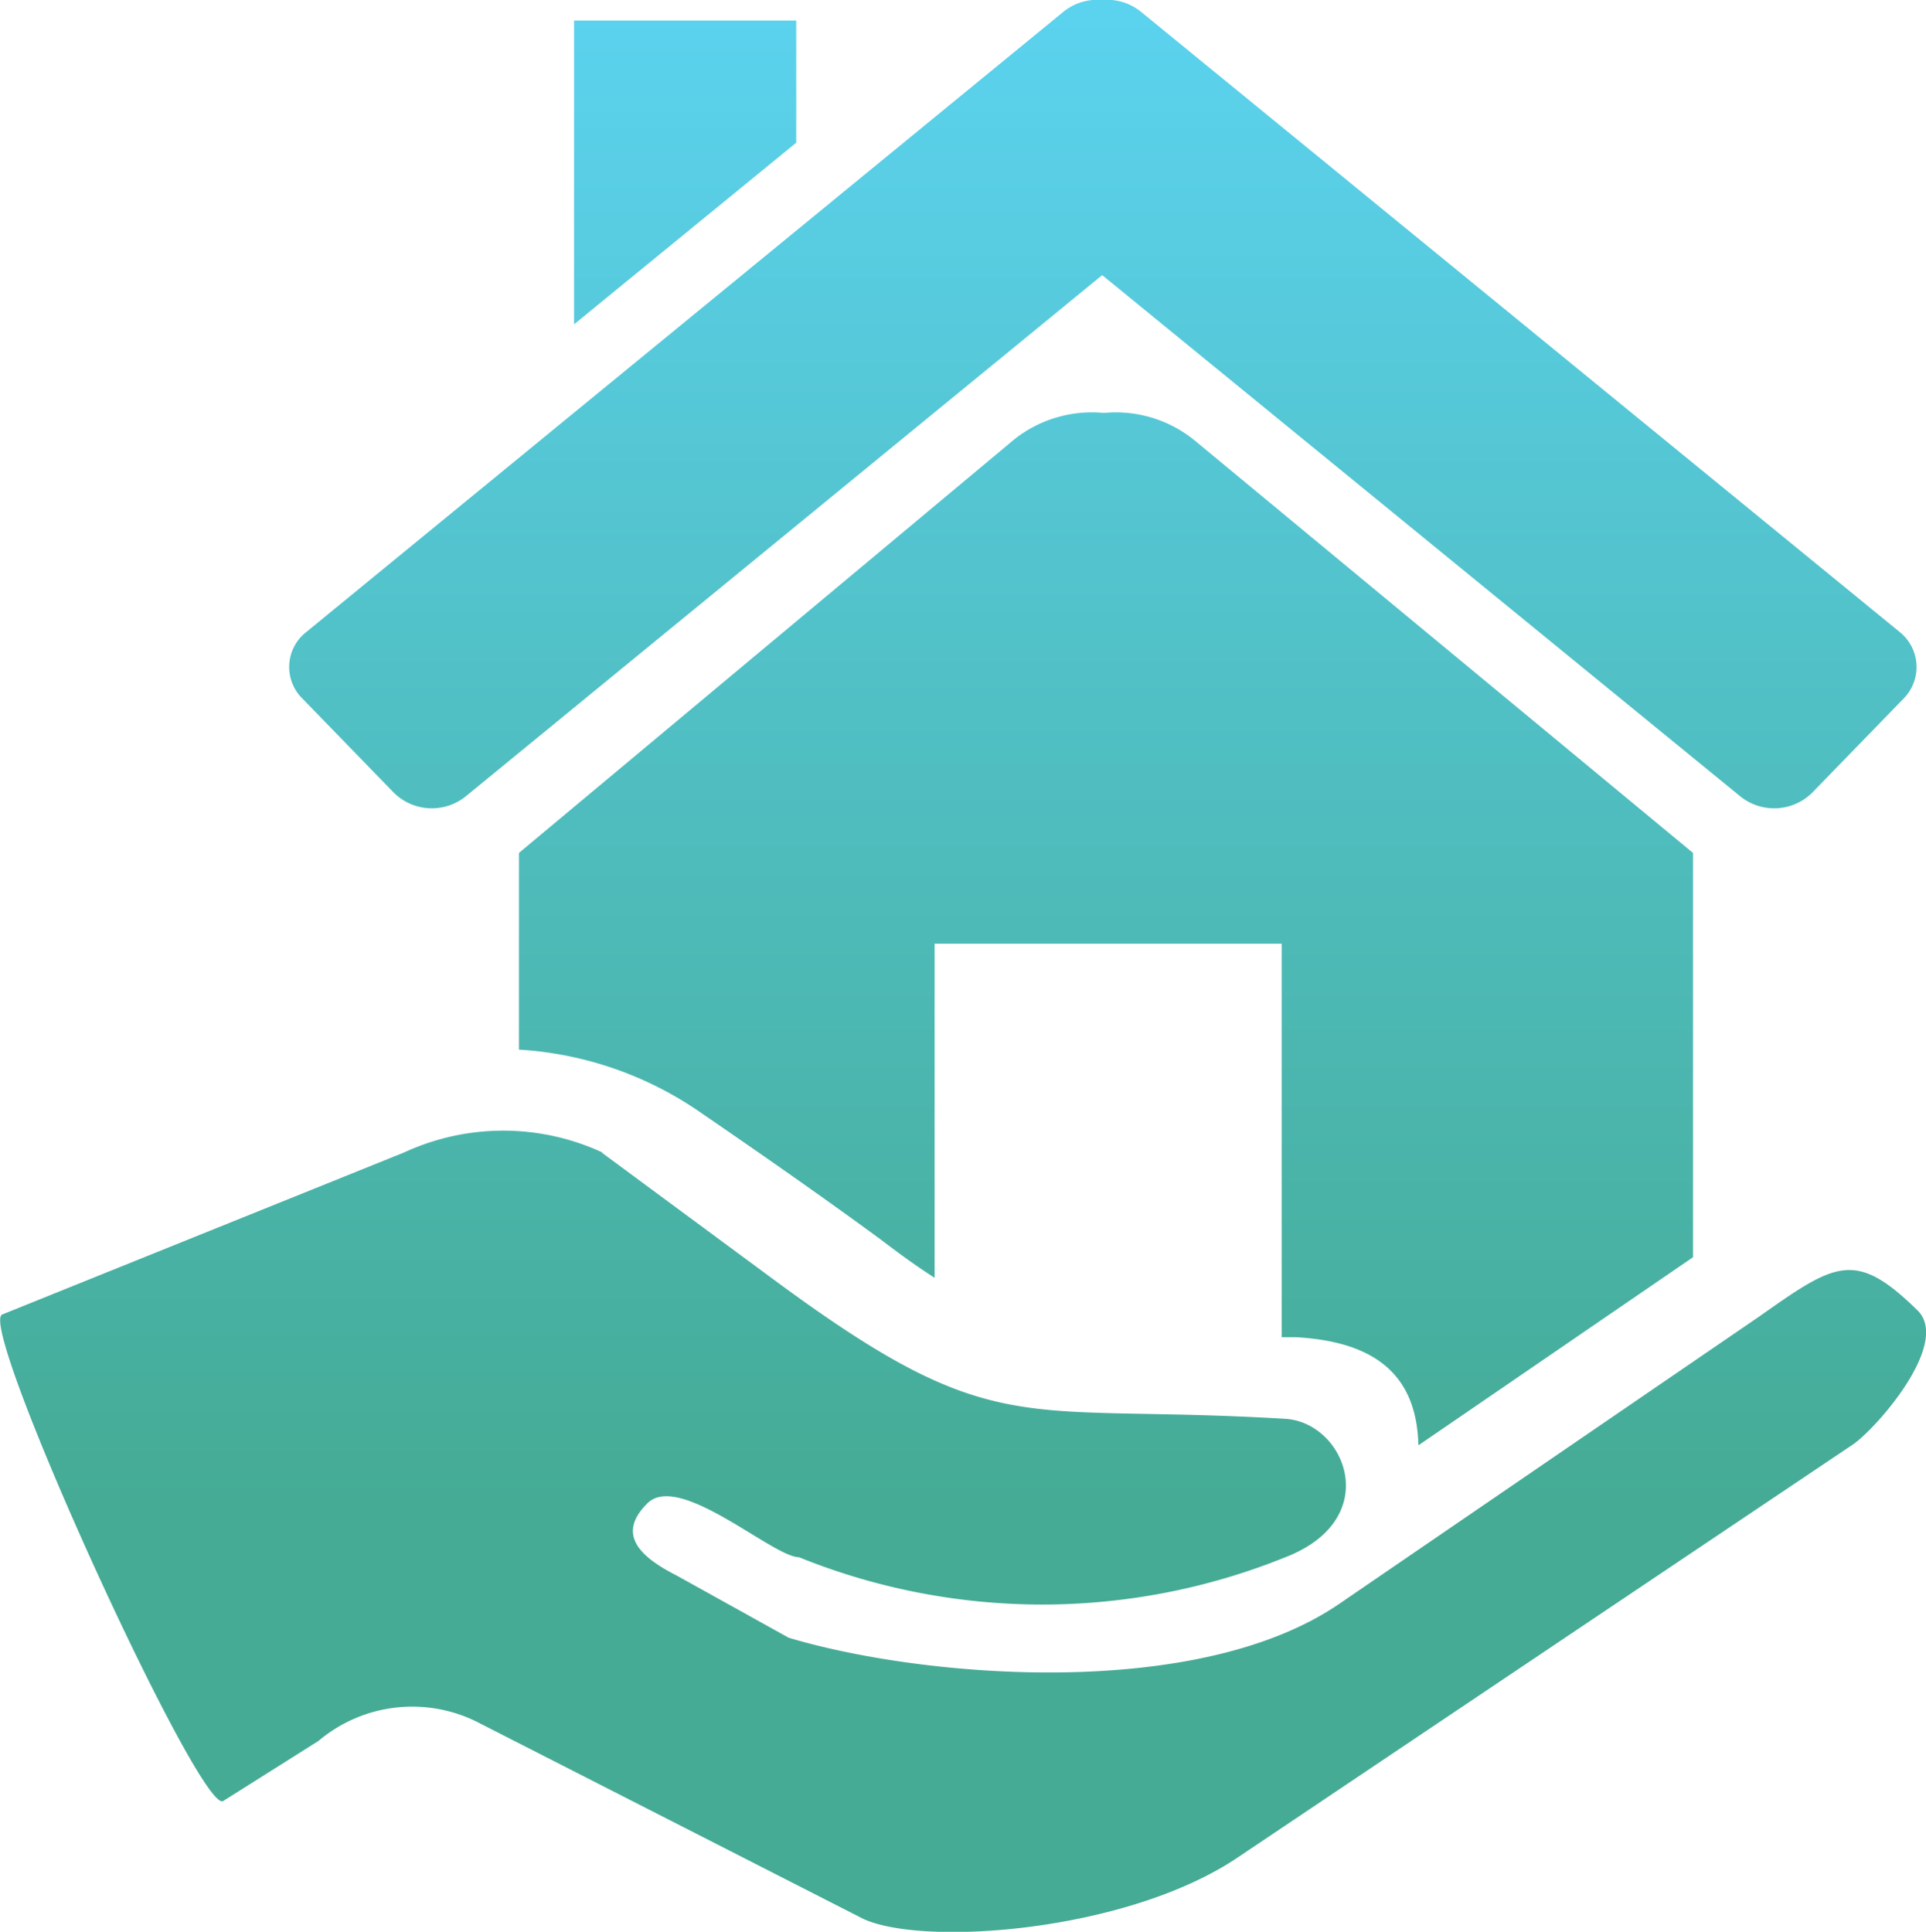 <svg xmlns="http://www.w3.org/2000/svg" xmlns:xlink="http://www.w3.org/1999/xlink" viewBox="0 0 35.63 35.74"><defs><style>.cls-1{fill:url(#Degradado_sin_nombre_10);}</style><linearGradient id="Degradado_sin_nombre_10" x1="17.82" x2="17.82" y2="35.74" gradientUnits="userSpaceOnUse"><stop offset="0.01" stop-color="#5bd2ee"/><stop offset="0.78" stop-color="#45ab95"/></linearGradient></defs><g id="Layer_2" data-name="Layer 2"><g id="Texto"><path class="cls-1" d="M11.14,21.33l3.06,2.26c4.24,3.15,4.58,2.36,9.58,2.66,1.11.07,1.83,1.85,0,2.56a12,12,0,0,1-9,0c-.48,0-2.21-1.58-2.8-1s-.13,1,.54,1.34l2.07,1.15c2.47.74,7.55,1.18,10.19-.63l7.76-5.31c1.42-1,1.78-1.25,2.94-.11.61.62-.79,2.2-1.21,2.48L22.89,34.37c-2.1,1.41-6,1.66-7,1.09l-7-3.57a2.69,2.69,0,0,0-3,.32L4.13,33.32c-.42.27-4.56-8.79-4.09-9l7.44-3a4.37,4.37,0,0,1,3.66,0Zm24-9.64L21.11.22A1,1,0,0,0,20.39,0a1,1,0,0,0-.72.22l-14,11.47a.82.82,0,0,0-.08,1.23l1.69,1.74a1,1,0,0,0,1.34.07L20.39,5.09l11.8,9.64a1,1,0,0,0,1.34-.07l1.69-1.74a.83.83,0,0,0-.08-1.23ZM14.73.38H10.62V6l4.11-3.36V.38ZM9.6,15.78v3.64a5.7,5.7,0,0,1,.58.06A6.59,6.59,0,0,1,13,20.61c1.46,1,2.5,1.74,3.29,2.32.38.29.7.52,1,.71V17.46h6.42v7.28l.27,0c1.59.09,2.23.81,2.26,2l5.08-3.48V15.78L22.09,8.14a2.31,2.31,0,0,0-1.67-.5,2.31,2.31,0,0,0-1.67.5L9.6,15.78Z"/></g></g></svg>